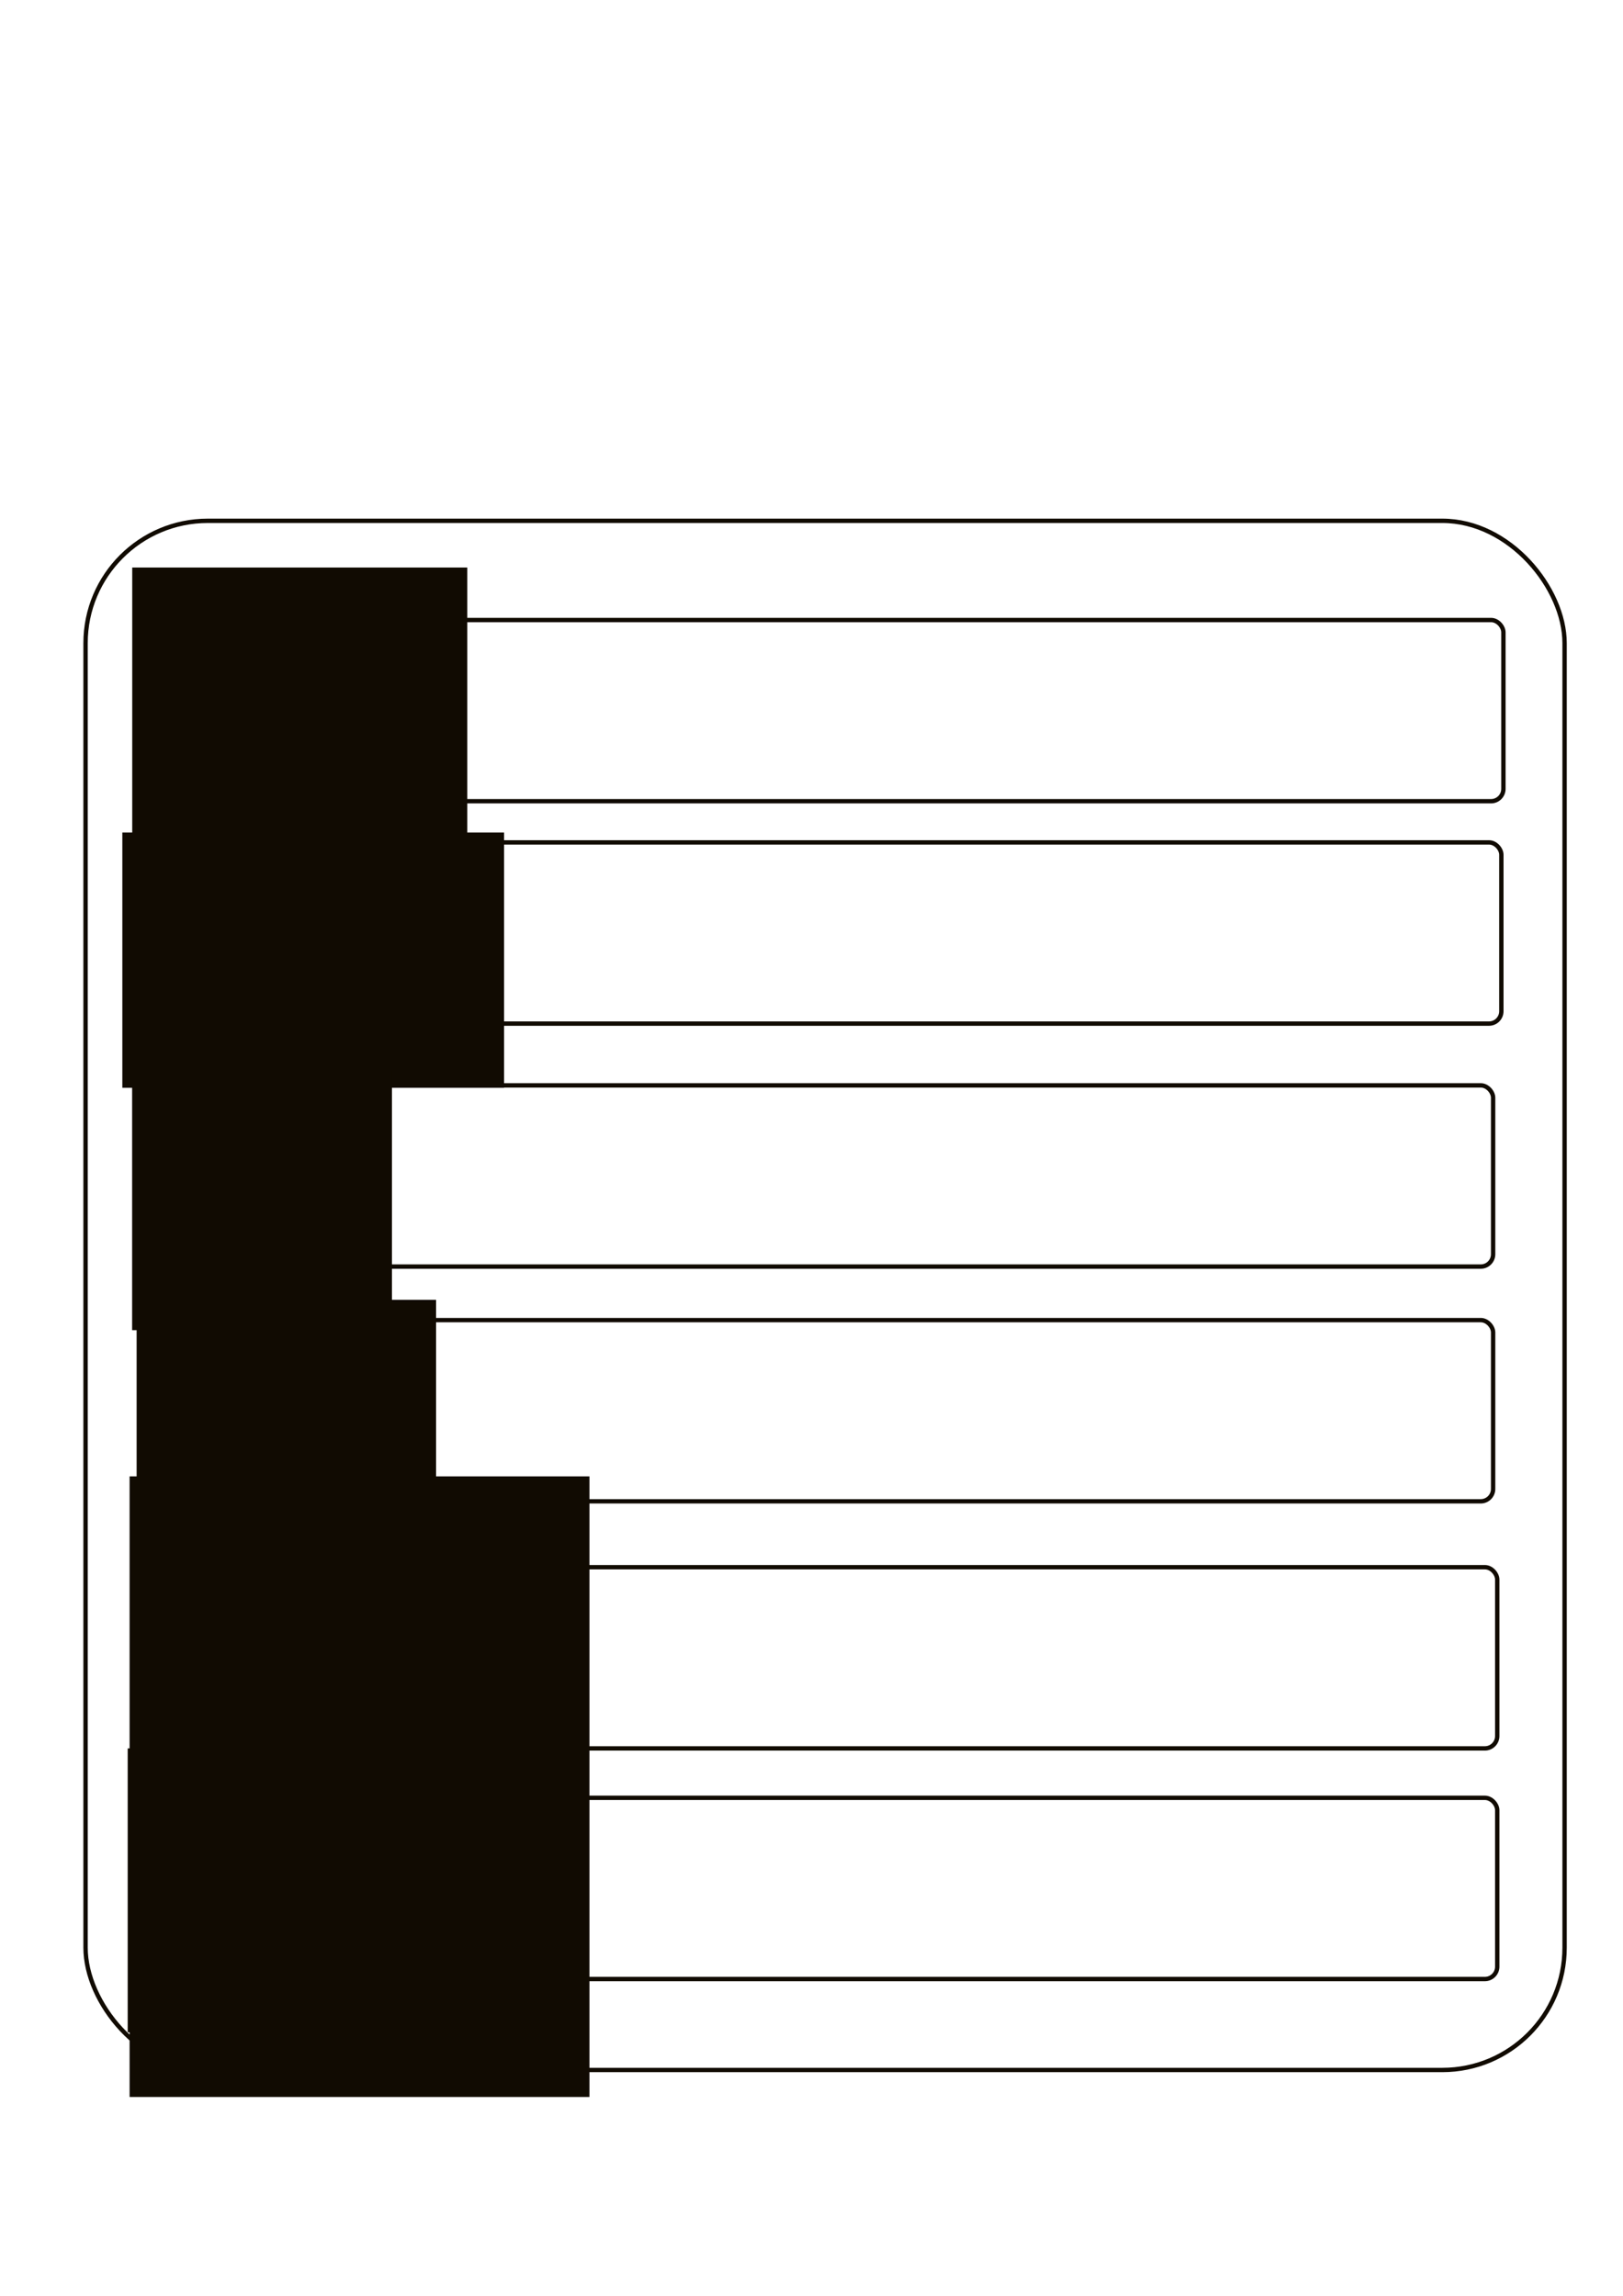 <?xml version="1.0" encoding="UTF-8" standalone="no"?>
<!-- Created with Inkscape (http://www.inkscape.org/) -->

<svg
   xmlns:dc="http://purl.org/dc/elements/1.1/"
   xmlns:cc="http://creativecommons.org/ns#"
   xmlns:rdf="http://www.w3.org/1999/02/22-rdf-syntax-ns#"
   xmlns:svg="http://www.w3.org/2000/svg"
   xmlns="http://www.w3.org/2000/svg"
   xmlns:sodipodi="http://sodipodi.sourceforge.net/DTD/sodipodi-0.dtd"
   xmlns:inkscape="http://www.inkscape.org/namespaces/inkscape"
   width="744.094"
   height="1052.362"
   id="svg3823"
   version="1.1"
   inkscape:version="0.48.4 r9939"
   sodipodi:docname="number_list.svg">
  <defs
     id="defs3825" />
  <sodipodi:namedview
     id="base"
     pagecolor="#ffffff"
     bordercolor="#666666"
     borderopacity="1.0"
     inkscape:pageopacity="0.0"
     inkscape:pageshadow="2"
     inkscape:zoom="0.35"
     inkscape:cx="-117.85714"
     inkscape:cy="520"
     inkscape:document-units="px"
     inkscape:current-layer="layer1"
     showgrid="false"
     inkscape:window-width="1440"
     inkscape:window-height="851"
     inkscape:window-x="0"
     inkscape:window-y="25"
     inkscape:window-maximized="1" />
  <g
     inkscape:label="Layer 1"
     inkscape:groupmode="layer"
     id="layer1">
    <rect
       style="fill:none;stroke:#110b02;stroke-width:2;stroke-linecap:round;stroke-linejoin:round;stroke-miterlimit:4;stroke-opacity:1;stroke-dasharray:none"
       id="rect3855-35-5"
       width="511.569"
       height="83.059"
       x="177.699"
       y="284.207"
       ry="5.663" />
    <rect
       style="fill:none;stroke:#110b02;stroke-width:2;stroke-linecap:round;stroke-linejoin:round;stroke-miterlimit:4;stroke-opacity:1;stroke-dasharray:none"
       id="rect3855-8-7-9"
       width="511.569"
       height="83.059"
       x="176.755"
       y="386.143"
       ry="5.663" />
    <rect
       style="fill:none;stroke:#110b02;stroke-width:2;stroke-linecap:round;stroke-linejoin:round;stroke-miterlimit:4;stroke-opacity:1;stroke-dasharray:none"
       id="rect3855-1-4-0"
       width="511.569"
       height="83.059"
       x="172.98"
       y="497.518"
       ry="5.663" />
    <rect
       style="fill:none;stroke:#110b02;stroke-width:2;stroke-linecap:round;stroke-linejoin:round;stroke-miterlimit:4;stroke-opacity:1;stroke-dasharray:none"
       id="rect3855-7-1-9"
       width="511.569"
       height="83.059"
       x="172.98"
       y="605.117"
       ry="5.663" />
    <rect
       style="fill:none;stroke:#110b02;stroke-width:2;stroke-linecap:round;stroke-linejoin:round;stroke-miterlimit:4;stroke-opacity:1;stroke-dasharray:none"
       id="rect3855-0-9-5"
       width="511.569"
       height="83.059"
       x="174.867"
       y="824.091"
       ry="5.663" />
    <rect
       style="fill:none;stroke:#110b02;stroke-width:2;stroke-linecap:round;stroke-linejoin:round;stroke-miterlimit:4;stroke-opacity:1;stroke-dasharray:none"
       id="rect3855-3-9-9"
       width="511.569"
       height="83.059"
       x="174.867"
       y="718.38"
       ry="5.663" />
    <rect
       style="fill:none;stroke:#110b02;stroke-width:2;stroke-linecap:round;stroke-linejoin:round;stroke-miterlimit:4;stroke-opacity:1;stroke-dasharray:none"
       id="rect3851-4-6"
       width="678.084"
       height="710.12"
       x="39.226"
       y="238.731"
       ry="56.062" />
    <flowRoot
       xml:space="preserve"
       id="flowRoot4107"
       style="font-size:12px;font-style:normal;font-variant:normal;font-weight:normal;font-stretch:normal;text-align:start;line-height:125%;letter-spacing:0px;word-spacing:0px;writing-mode:lr-tb;text-anchor:start;fill:#000000;fill-opacity:1;stroke:none;font-family:Sans;-inkscape-font-specification:Sans"
       transform="matrix(3.737,0,0,3.737,-1894.533,-2807.05)"><flowRegion
         id="flowRegion4109"><rect
           id="rect4111"
           width="25.254"
           height="23.234"
           x="523.764"
           y="940.235" /></flowRegion><flowPara
         id="flowPara4113"
         style="font-size:24px;font-style:normal;font-variant:normal;font-weight:bold;font-stretch:normal;text-align:start;line-height:100%;writing-mode:lr-tb;text-anchor:start;font-family:Georgia;-inkscape-font-specification:Georgia Bold">5.</flowPara></flowRoot>    <g
       id="g3021"
       style="fill:#110b02;fill-opacity:1;stroke:none"
       transform="translate(371.429,62.857)">
      <flowRoot
         transform="matrix(5.069,0,0,5.439,-2963.211,-4279.321)"
         style="font-size:12px;font-style:normal;font-variant:normal;font-weight:normal;font-stretch:normal;text-align:start;line-height:125%;letter-spacing:0px;word-spacing:0px;writing-mode:lr-tb;text-anchor:start;fill:#110b02;fill-opacity:1;stroke:none;font-family:Liberation Serif;-inkscape-font-specification:Liberation Serif"
         id="flowRoot4071"
         xml:space="preserve"><flowRegion
           id="flowRegion4073"><rect
             style="fill:#110b02;fill-opacity:1;stroke:none;font-family:Liberation Serif;-inkscape-font-specification:Liberation Serif"
             y="823.058"
             x="523.259"
             height="28.284"
             width="30.305"
             id="rect4075" /></flowRegion><flowPara
           style="font-size:24px;font-style:normal;font-variant:normal;font-weight:bold;font-stretch:normal;text-align:start;line-height:100%;writing-mode:lr-tb;text-anchor:start;fill:#110b02;fill-opacity:1;stroke:none;font-family:Liberation Serif;-inkscape-font-specification:Liberation Serif"
           id="flowPara4079">1.</flowPara></flowRoot>      <flowRoot
         transform="matrix(5.172,0,0,4.728,-3013.799,-3706.386)"
         style="font-size:12px;font-style:normal;font-variant:normal;font-weight:normal;font-stretch:normal;text-align:start;line-height:125%;letter-spacing:0px;word-spacing:0px;writing-mode:lr-tb;text-anchor:start;fill:#110b02;fill-opacity:1;stroke:none;font-family:Liberation Serif;-inkscape-font-specification:Liberation Serif"
         id="flowRoot4083"
         xml:space="preserve"><flowRegion
           id="flowRegion4085"><rect
             style="fill:#110b02;fill-opacity:1;stroke:none;font-family:Liberation Serif;-inkscape-font-specification:Liberation Serif"
             y="851.342"
             x="521.744"
             height="24.749"
             width="33.84"
             id="rect4087" /></flowRegion><flowPara
           style="font-size:24px;font-style:normal;font-variant:normal;font-weight:bold;font-stretch:normal;text-align:start;line-height:100%;writing-mode:lr-tb;text-anchor:start;fill:#110b02;fill-opacity:1;stroke:none;font-family:Liberation Serif;-inkscape-font-specification:Liberation Serif"
           id="flowPara4089">2.</flowPara></flowRoot>      <flowRoot
         transform="matrix(4.45,0,0,4.618,-2637.109,-3638.863)"
         style="font-size:12px;font-style:normal;font-variant:normal;font-weight:normal;font-stretch:normal;text-align:start;line-height:125%;letter-spacing:0px;word-spacing:0px;writing-mode:lr-tb;text-anchor:start;fill:#110b02;fill-opacity:1;stroke:none;font-family:Liberation Serif;-inkscape-font-specification:Liberation Serif"
         id="flowRoot4091"
         xml:space="preserve"><flowRegion
           id="flowRegion4093"><rect
             style="fill:#110b02;fill-opacity:1;stroke:none;font-family:Liberation Serif;-inkscape-font-specification:Liberation Serif"
             y="880.636"
             x="522.754"
             height="25.759"
             width="26.769"
             id="rect4095" /></flowRegion><flowPara
           style="font-size:24px;font-style:normal;font-variant:normal;font-weight:bold;font-stretch:normal;text-align:start;line-height:100%;writing-mode:lr-tb;text-anchor:start;fill:#110b02;fill-opacity:1;stroke:none;font-family:Liberation Serif;-inkscape-font-specification:Liberation Serif"
           id="flowPara4097">3.</flowPara></flowRoot>      <flowRoot
         transform="matrix(4.769,0,0,4.722,-2804.215,-3756.58)"
         style="font-size:12px;font-style:normal;font-variant:normal;font-weight:normal;font-stretch:normal;text-align:start;line-height:125%;letter-spacing:0px;word-spacing:0px;writing-mode:lr-tb;text-anchor:start;fill:#110b02;fill-opacity:1;stroke:none;font-family:Liberation Serif;-inkscape-font-specification:Liberation Serif"
         id="flowRoot4099"
         xml:space="preserve"><flowRegion
           id="flowRegion4101"><rect
             style="fill:#110b02;fill-opacity:1;stroke:none;font-family:Liberation Serif;-inkscape-font-specification:Liberation Serif"
             y="908.415"
             x="523.259"
             height="27.274"
             width="28.789"
             id="rect4103" /></flowRegion><flowPara
           style="font-size:24px;font-style:normal;font-variant:normal;font-weight:bold;font-stretch:normal;text-align:start;line-height:100%;writing-mode:lr-tb;text-anchor:start;fill:#110b02;fill-opacity:1;stroke:none;font-family:Liberation Serif;-inkscape-font-specification:Liberation Serif"
           id="flowPara4105">4.</flowPara></flowRoot>      <flowRoot
         transform="matrix(4.446,0,0,4.601,-2646.032,-3712.936)"
         style="font-size:12px;font-style:normal;font-variant:normal;font-weight:normal;font-stretch:normal;text-align:start;line-height:125%;letter-spacing:0px;word-spacing:0px;writing-mode:lr-tb;text-anchor:start;fill:#110b02;fill-opacity:1;stroke:none;font-family:Liberation Serif;-inkscape-font-specification:Liberation Serif"
         id="flowRoot4115"
         xml:space="preserve"><flowRegion
           id="flowRegion4117"><rect
             style="fill:#110b02;fill-opacity:1;stroke:none;font-family:Liberation Serif;-inkscape-font-specification:Liberation Serif"
             y="967.509"
             x="524.774"
             height="28.284"
             width="26.264"
             id="rect4119" /></flowRegion><flowPara
           style="font-size:24px;font-style:normal;font-variant:normal;font-weight:bold;font-stretch:normal;text-align:start;line-height:125%;writing-mode:lr-tb;text-anchor:start;fill:#110b02;fill-opacity:1;stroke:none;font-family:Liberation Serif;-inkscape-font-specification:Liberation Serif"
           id="flowPara4121">6.</flowPara></flowRoot>      <flowRoot
         transform="matrix(2.236,0,0,2.691,-452.561,-1333.834)"
         style="font-size:48px;font-style:normal;font-weight:bold;line-height:125%;letter-spacing:0px;word-spacing:0px;fill:#110b02;fill-opacity:1;stroke:none;font-family:Sans;-inkscape-font-specification:Liberation Serif Bold"
         id="flowRoot3013"
         xml:space="preserve"><flowRegion
           id="flowRegion3015"><rect
             style="font-size:48px;font-weight:bold;fill:#110b02;fill-opacity:1;stroke:none;-inkscape-font-specification:Liberation Serif Bold"
             y="723.791"
             x="62.857"
             height="105.714"
             width="94.286"
             id="rect3017" /></flowRegion><flowPara
           style="font-size:48px;font-style:normal;font-variant:normal;font-weight:bold;font-stretch:normal;fill:#110b02;fill-opacity:1;stroke:none;font-family:Liberation Serif;-inkscape-font-specification:Liberation Serif Bold"
           id="flowPara3019">5.</flowPara></flowRoot>    </g>
  </g>
</svg>
